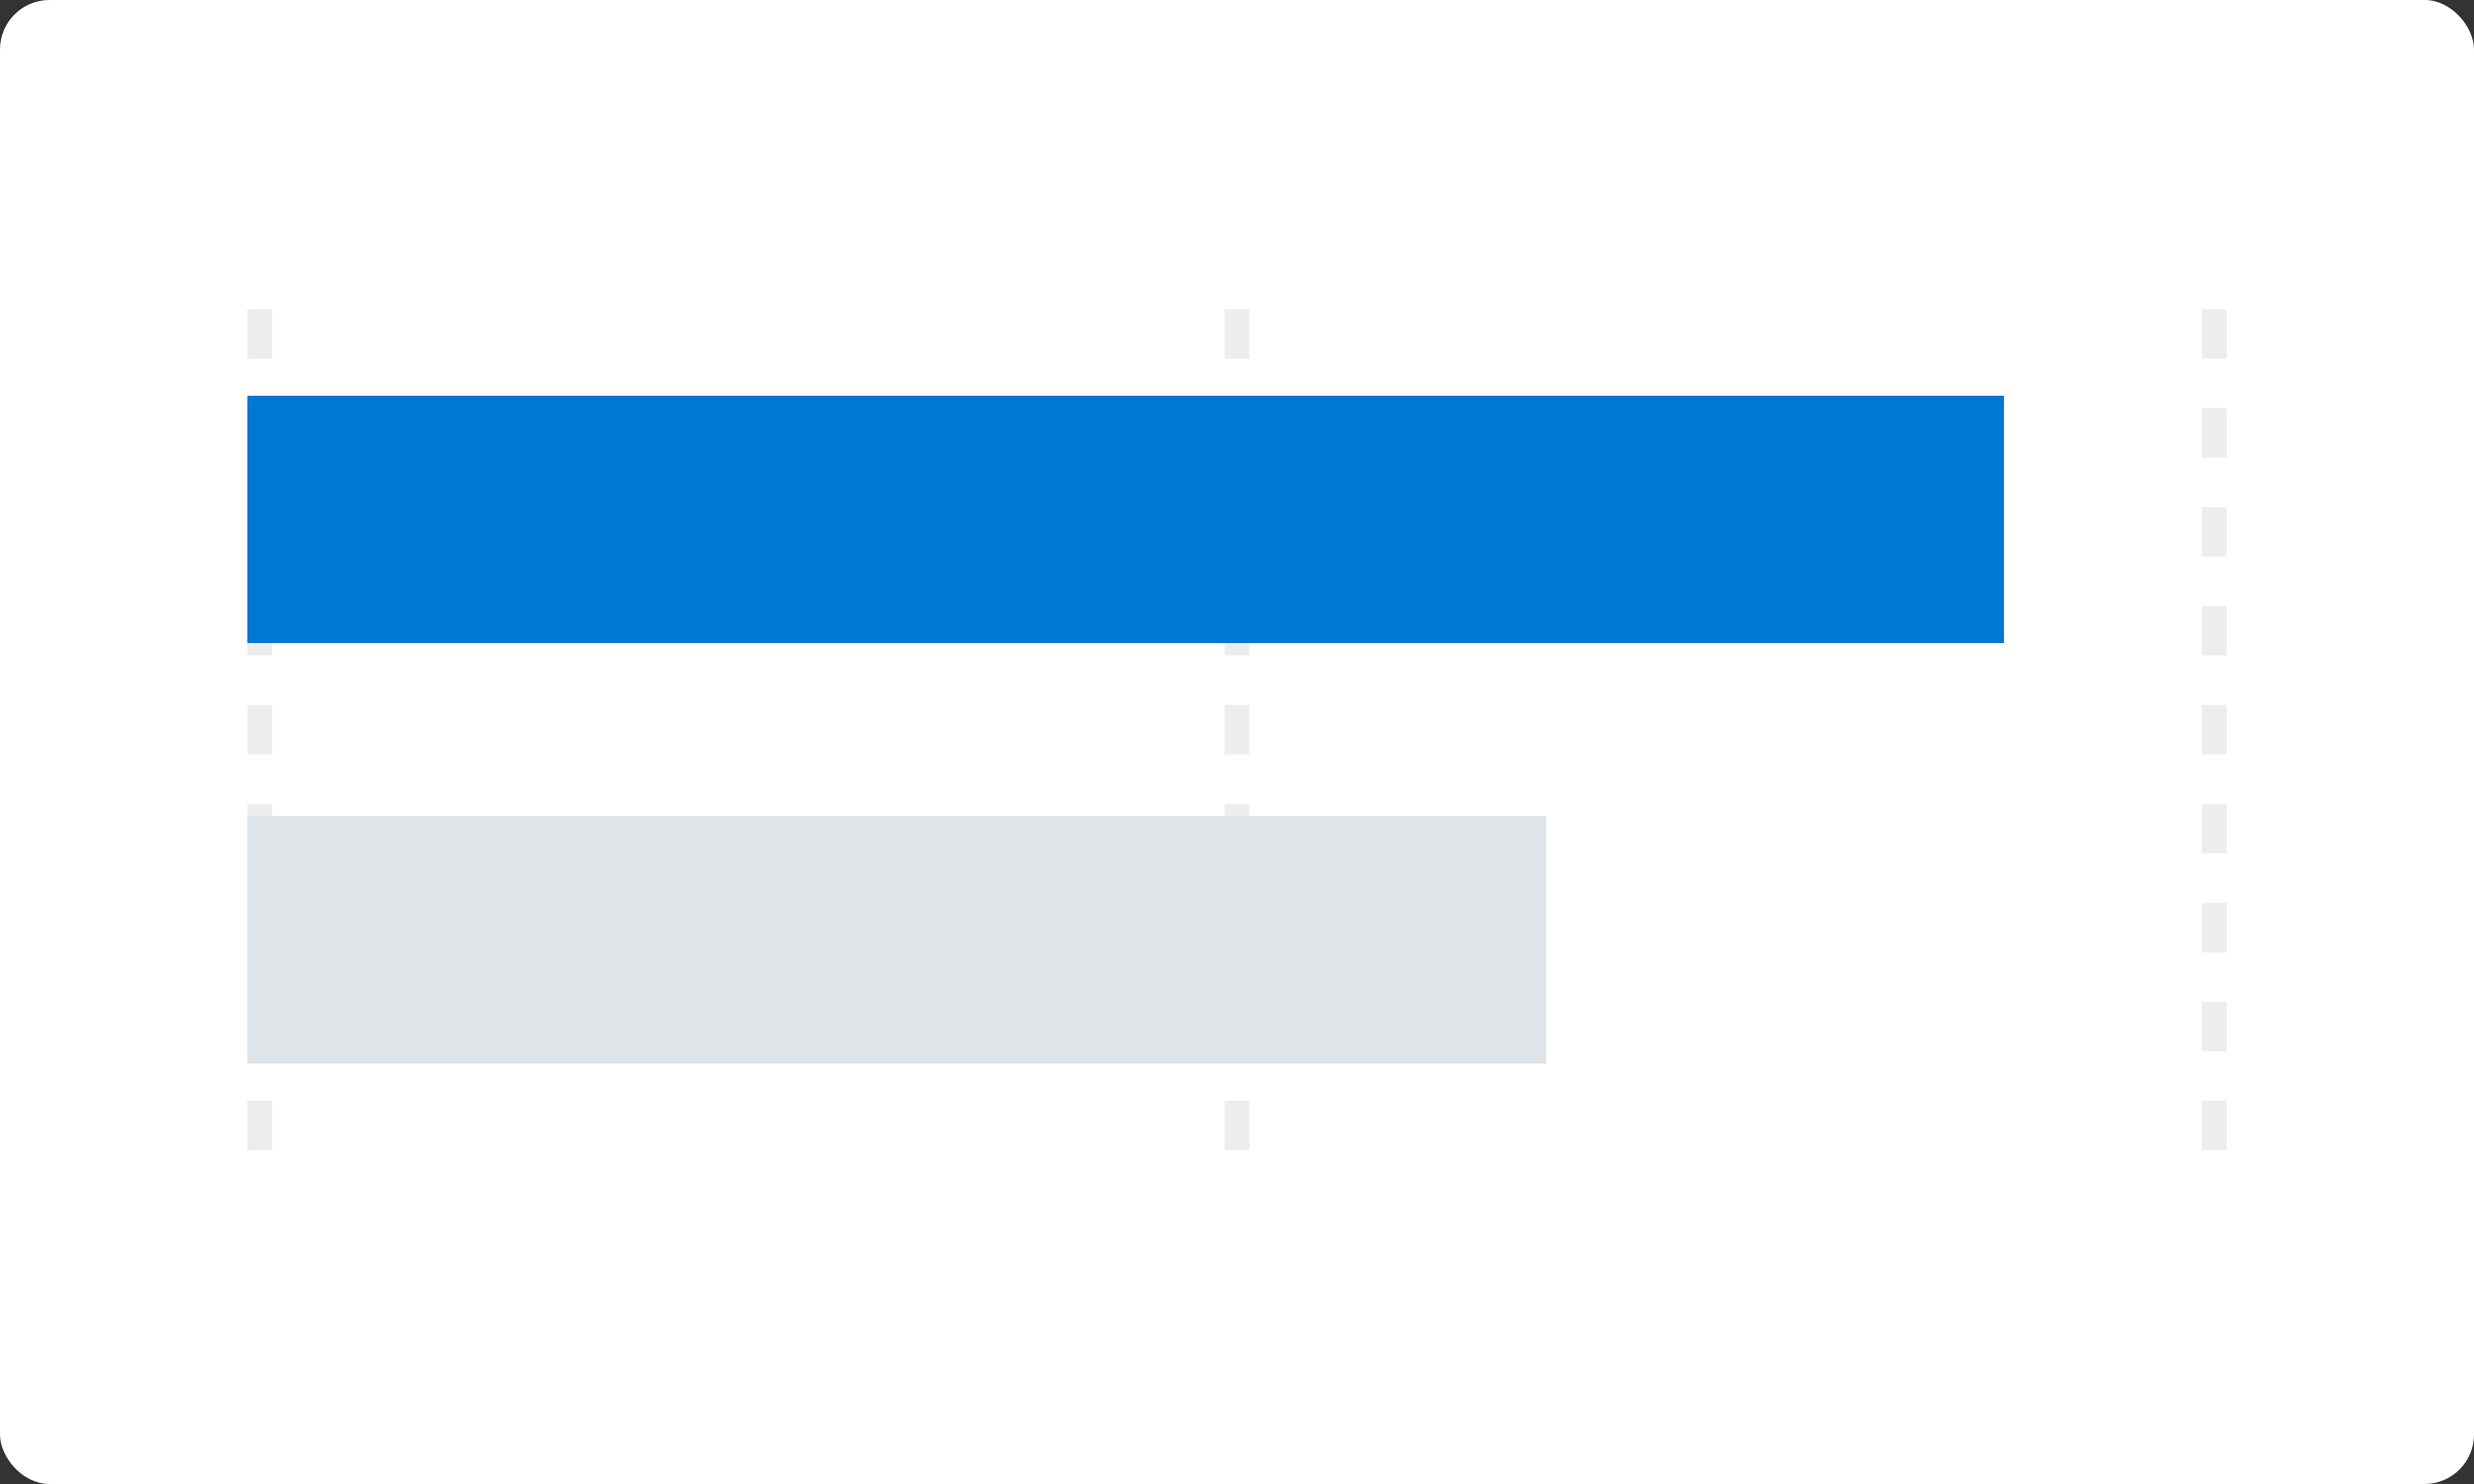 <svg
  width="200"
  height="120"
  viewBox="0 0 200 120"
  fill="none"
  xmlns="http://www.w3.org/2000/svg"
>
  <rect x="0" y="0" width="200" height="120" fill="#333333" stroke="none"/>
  <g clip-path="url(#clip0_1889_16326)">
    <rect width="200" height="120" rx="4" fill="white" />
    <path
      d="M100 25L100 94"
      stroke="#002033"
      stroke-opacity="0.08"
      stroke-width="2"
      stroke-dasharray="4 4"
    />
    <path
      d="M179 25L179 94"
      stroke="#002033"
      stroke-opacity="0.08"
      stroke-width="2"
      stroke-dasharray="4 4"
    />
    <path
      d="M21 25L21 94"
      stroke="#002033"
      stroke-opacity="0.08"
      stroke-width="2"
      stroke-dasharray="4 4"
    />
    <path d="M20 32H162V52H20V32Z" fill="#0078D2" />
    <path d="M20 66H125V86H20V66Z" fill="#DEE4E8" />
  </g>
  <defs>
    <clipPath id="clip0_1889_16326">
      <rect width="200" height="120" rx="3" fill="white" />
    </clipPath>
  </defs>
</svg>
